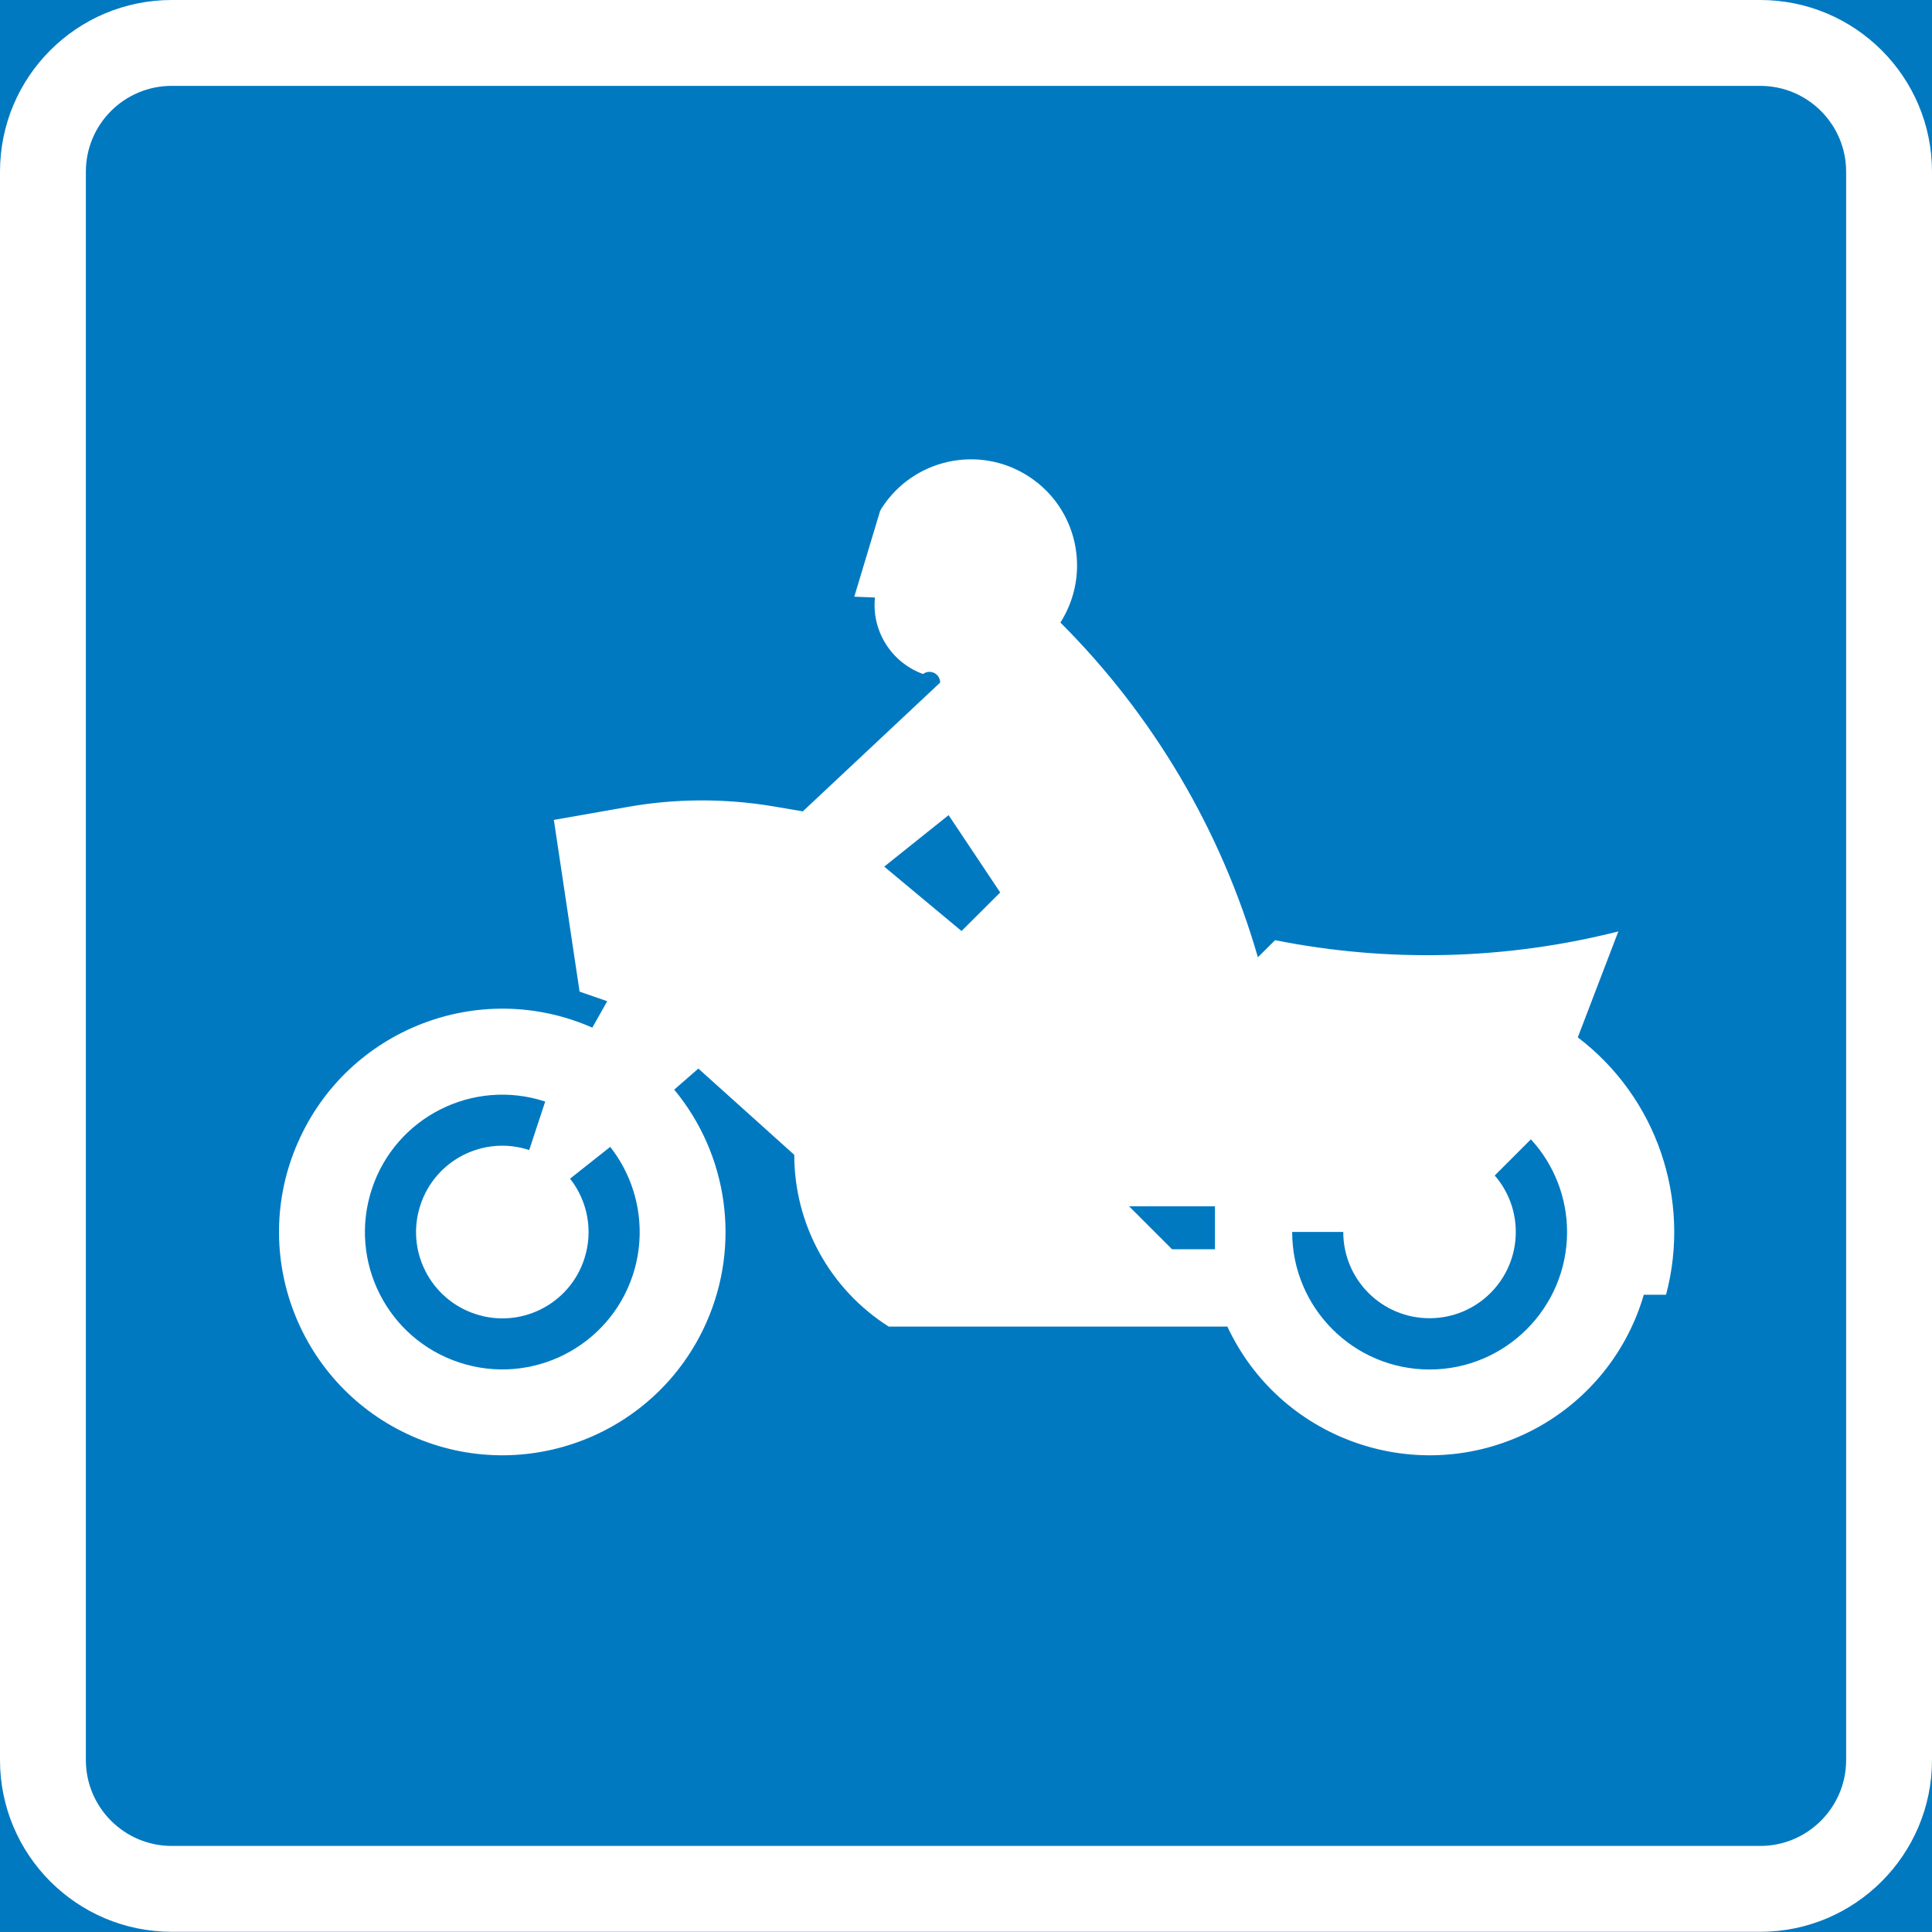 <?xml version="1.0" encoding="UTF-8" standalone="no"?>
<!-- Generator: Adobe Illustrator 15.1.0, SVG Export Plug-In . SVG Version: 6.00 Build 0)  -->

<svg
   xmlns:dc="http://purl.org/dc/elements/1.1/"
   xmlns:cc="http://creativecommons.org/ns#"
   xmlns:rdf="http://www.w3.org/1999/02/22-rdf-syntax-ns#"
   xmlns:svg="http://www.w3.org/2000/svg"
   xmlns="http://www.w3.org/2000/svg"
   xmlns:sodipodi="http://sodipodi.sourceforge.net/DTD/sodipodi-0.dtd"
   xmlns:inkscape="http://www.inkscape.org/namespaces/inkscape"
   version="1.1"
   id="Layer_1"
   x="0px"
   y="0px"
   width="496.064"
   height="496.013"
   viewBox="0 0 496.064 496.013"
   xml:space="preserve"
   sodipodi:docname="681-5.svg"
   inkscape:version="0.92.5 (2060ec1f9f, 2020-04-08)"><rect x="0" y="0" width="496.064" height="496.013" fill="#333333" stroke="none"/><defs
   id="defs3003" /><sodipodi:namedview
   pagecolor="#ffffff"
   bordercolor="#666666"
   borderopacity="1"
   objecttolerance="10"
   gridtolerance="10"
   guidetolerance="10"
   inkscape:pageopacity="0"
   inkscape:pageshadow="2"
   inkscape:window-width="640"
   inkscape:window-height="480"
   id="namedview3001"
   showgrid="false"
   inkscape:zoom="0.28032165"
   inkscape:cx="248.03201"
   inkscape:cy="248.006"
   inkscape:window-x="0"
   inkscape:window-y="0"
   inkscape:window-maximized="0"
   inkscape:current-layer="Layer_1" />
<g
   id="LWPOLYLINE_931_"
   transform="translate(-49.608,-172.938)">
	<rect
   x="49.608"
   y="172.938"
   style="fill:#0079c1"
   width="496.063"
   height="496.013"
   id="rect2976" />
</g>
<g
   id="LWPOLYLINE_1140_"
   transform="translate(-49.608,-172.938)">
	<path
   style="fill:#ffffff"
   d="m 93.703,668.951 h 407.874 c 24.293,0 44.095,-19.751 44.095,-44.095 V 217.033 c 0,-24.395 -19.802,-44.095 -44.095,-44.095 H 93.703 c -24.344,0 -44.095,19.7 -44.095,44.095 v 407.823 c 0,24.344 19.751,44.095 44.095,44.095 z"
   id="path2979"
   inkscape:connector-curvature="0" />
</g>
<g
   id="LWPOLYLINE_930_"
   transform="translate(-49.608,-172.938)">
	<path
   style="fill:#0079c1"
   d="m 93.703,646.904 h 407.874 c 12.146,0 22.048,-9.901 22.048,-22.048 V 217.033 c 0,-12.197 -9.901,-22.047 -22.048,-22.047 H 93.703 c -12.172,0 -22.047,9.85 -22.047,22.047 v 407.823 c 0,12.147 9.875,22.048 22.047,22.048 z"
   id="path2982"
   inkscape:connector-curvature="0" />
</g>
<g
   id="LWPOLYLINE_935_"
   transform="translate(-49.608,-172.938)">
	<path
   style="fill:#ffffff"
   d="m 191.818,383.459 18.857,-3.316 c 12.3,-2.195 24.905,-2.246 37.256,-0.204 l 7.809,1.326 35.266,-33.07 c 0,-1.531 -1.225,-2.756 -2.756,-2.756 -0.587,0 -1.174,0.204 -1.634,0.562 -8.165,-2.961 -13.243,-11.075 -12.351,-19.649 l -5.308,-0.204 6.635,-22.047 c 0.128,-0.204 0.256,-0.408 0.383,-0.663 8.089,-12.657 24.931,-16.383 37.613,-8.269 12.657,8.064 16.383,24.905 8.293,37.613 23.91,23.885 41.339,53.485 50.704,85.943 l 4.414,-4.389 c 29.192,5.818 59.304,5.053 88.139,-2.246 l -10.411,27.202 c 20.21,15.362 29.191,41.492 22.659,66.091 h -5.716 c -4.593,15.821 -15.821,28.886 -30.724,35.827 -28.682,13.371 -62.824,1.021 -76.195,-27.661 h -86.965 c -15.106,-9.595 -24.241,-26.232 -24.241,-44.095 l -24.625,-22.149 -6.2,5.41 c 13.83,16.688 17.071,39.808 8.318,59.66 -12.759,28.988 -46.595,42.104 -75.558,29.345 -28.963,-12.759 -42.13,-46.595 -29.346,-75.532 12.759,-28.987 46.596,-42.154 75.559,-29.396 l 3.827,-6.788 -7.094,-2.45 z"
   id="path2985"
   inkscape:connector-curvature="0" />
</g>
<g
   id="LWPOLYLINE_1141_"
   transform="translate(-49.608,-172.938)">
	<polygon
   style="fill:#0079c1"
   points="306.419,402.087 296.492,411.988 276.64,395.453 293.175,382.234 "
   id="polygon2988" />
</g>
<g
   id="LWPOLYLINE_1142_"
   transform="translate(-49.608,-172.938)">
	<path
   style="fill:#0079c1"
   d="m 206.287,467.413 c 7.298,9.288 9.492,21.639 5.818,32.866 -6.073,18.526 -26.028,28.58 -44.528,22.507 -18.501,-6.073 -28.58,-25.978 -22.507,-44.503 6.073,-18.525 26.002,-28.58 44.528,-22.507 l -4.108,12.453 c -11.61,-3.828 -24.14,2.501 -27.941,14.137 -3.828,11.636 2.5,24.14 14.137,27.967 11.61,3.828 24.14,-2.5 27.941,-14.137 2.322,-7.043 0.944,-14.8 -3.649,-20.618 z"
   id="path2991"
   inkscape:connector-curvature="0" />
</g>
<g
   id="LWPOLYLINE_1143_"
   transform="translate(-49.608,-172.938)">
	<polygon
   style="fill:#0079c1"
   points="361.563,493.696 361.563,482.672 339.515,482.672 350.538,493.696 "
   id="polygon2994" />
</g>
<g
   id="LWPOLYLINE_934_"
   transform="translate(-49.608,-172.938)">
	<path
   style="fill:#0079c1"
   d="m 381.39,489.256 c 0,19.495 15.77,35.316 35.265,35.316 19.496,0 35.316,-15.821 35.316,-35.316 0,-8.778 -3.316,-17.301 -9.288,-23.782 l -9.288,9.288 c 3.521,4.032 5.409,9.187 5.409,14.494 0,12.248 -9.9,22.149 -22.149,22.149 -12.248,0 -22.148,-9.901 -22.148,-22.149 z"
   id="path2997"
   inkscape:connector-curvature="0" />
</g>
</svg>
